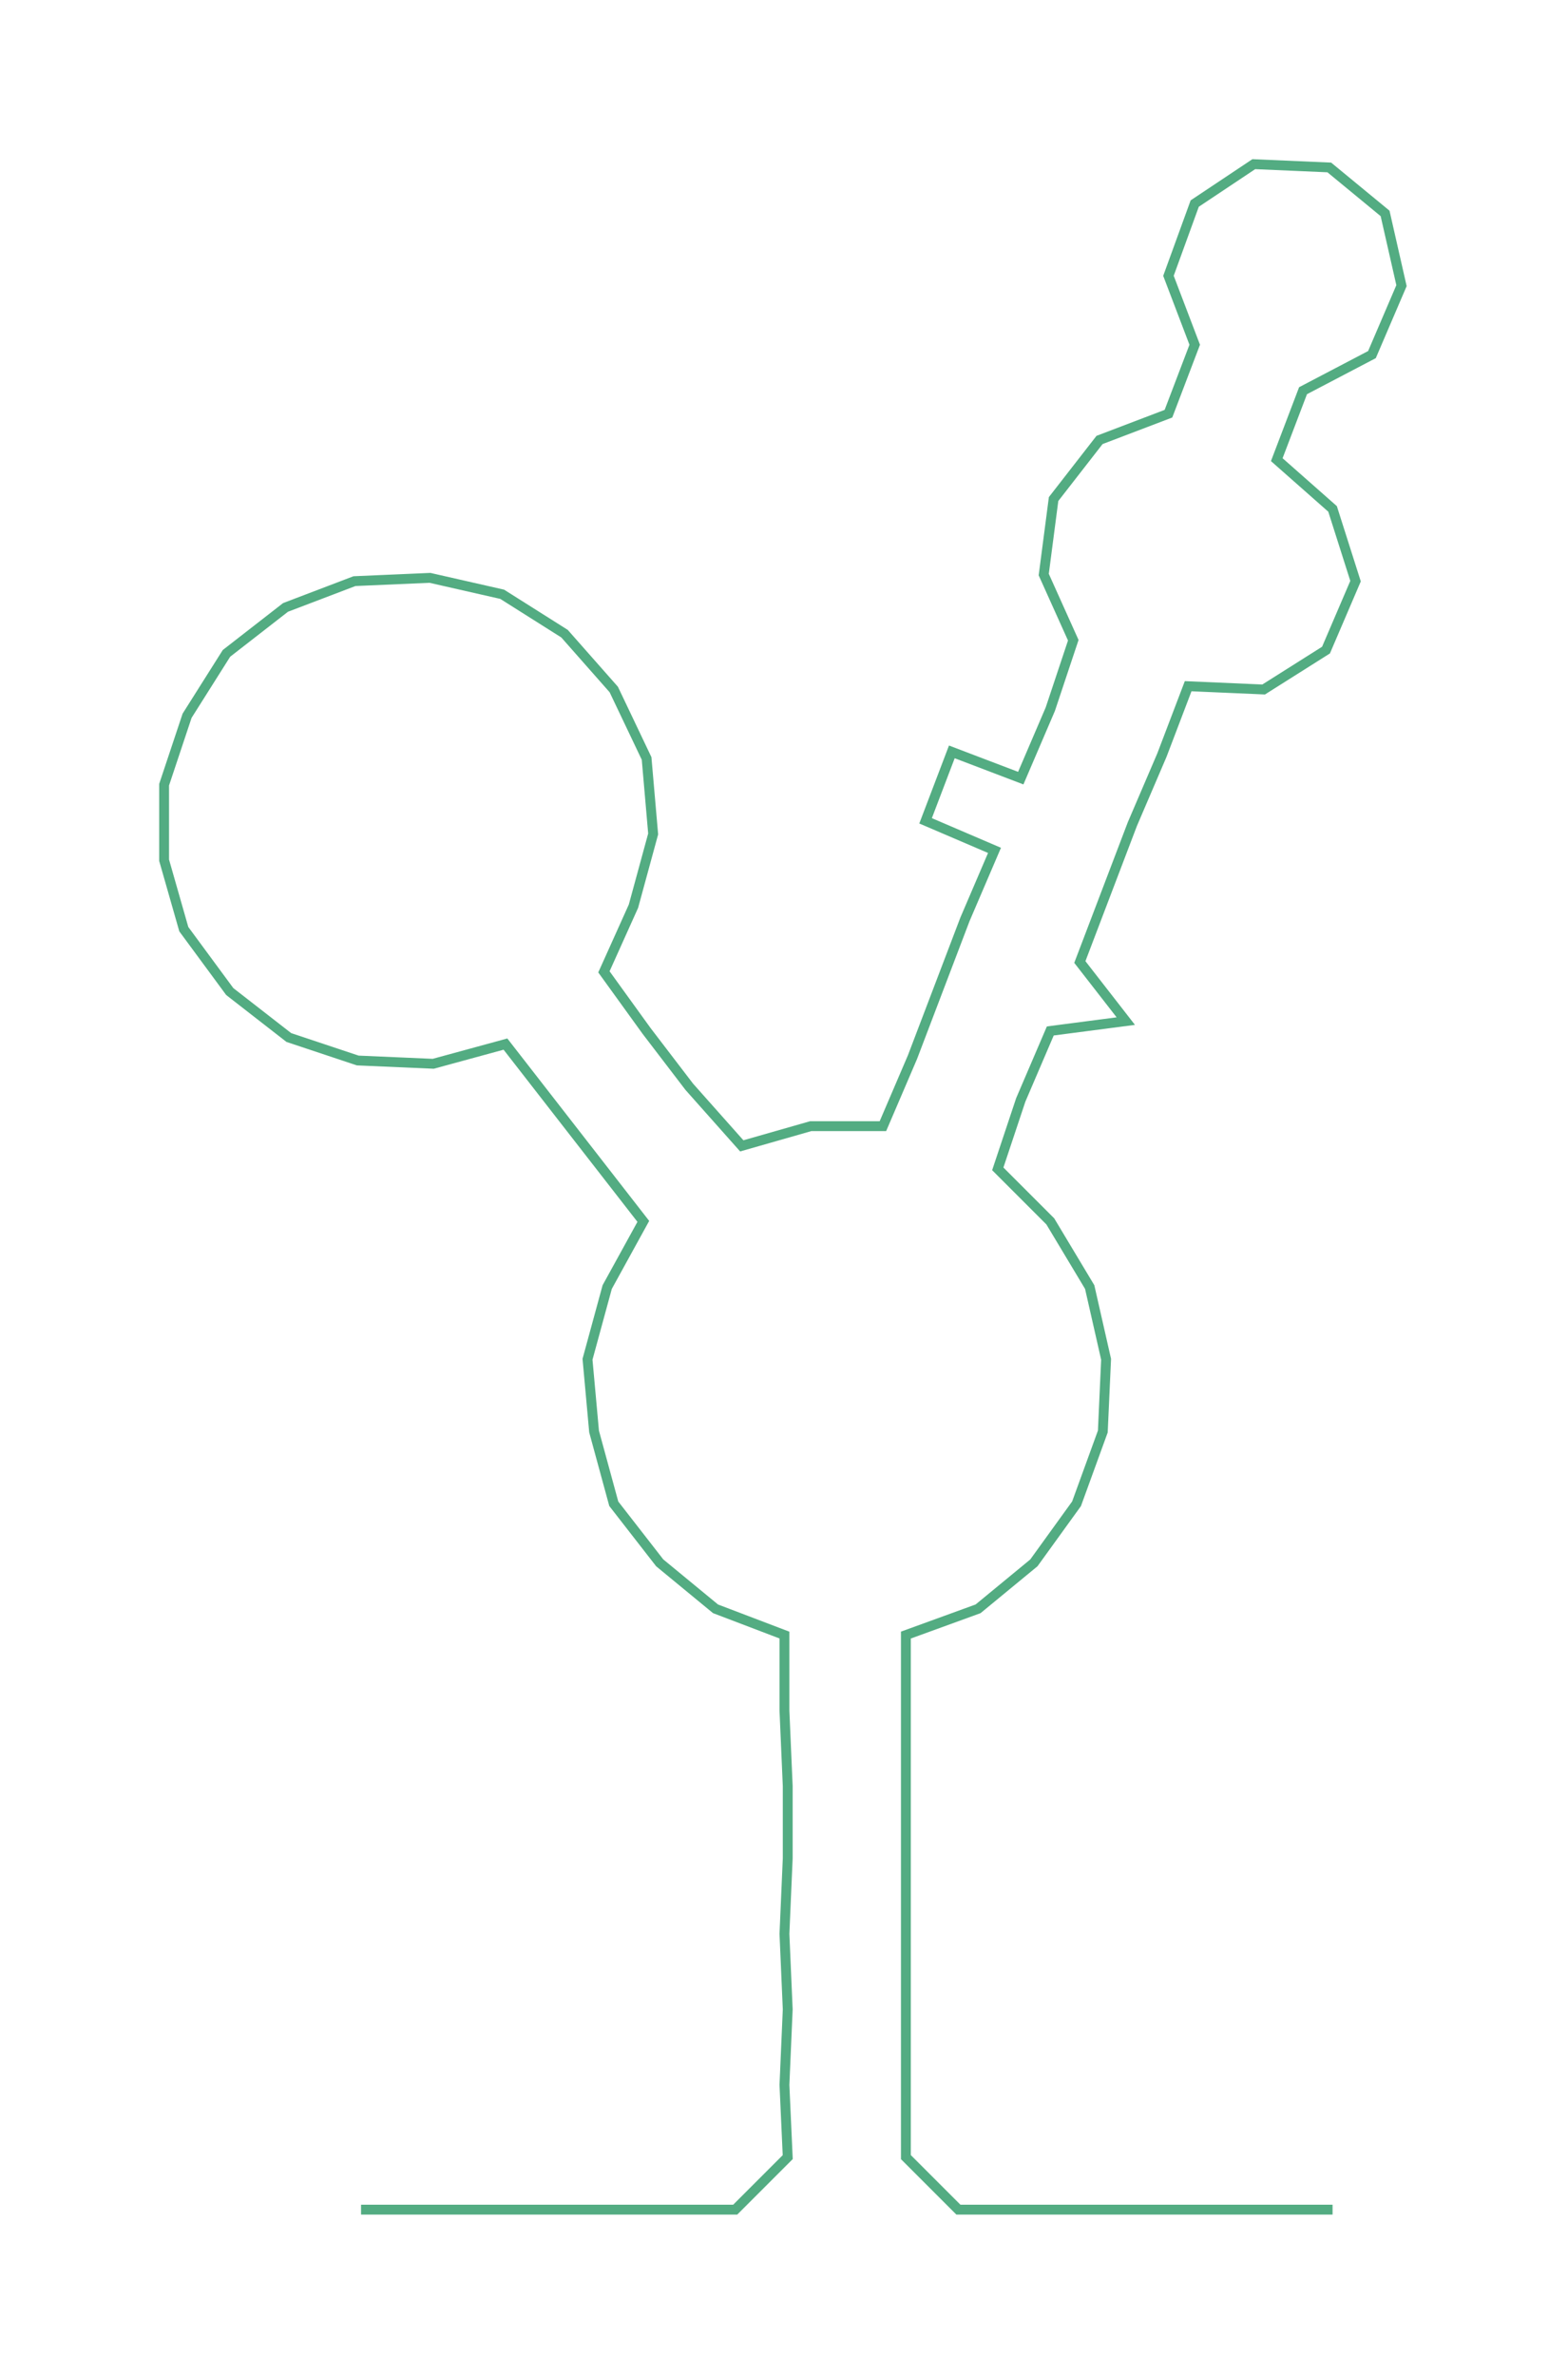 <ns0:svg xmlns:ns0="http://www.w3.org/2000/svg" width="198.034px" height="300px" viewBox="0 0 477.73 723.708"><ns0:path style="stroke:#53ac82;stroke-width:3px;fill:none;" d="M110 673 L110 673 L133 673 L156 673 L178 673 L201 673 L224 673 L240 657 L239 635 L240 612 L239 589 L240 566 L240 544 L239 521 L239 498 L218 490 L201 476 L187 458 L181 436 L179 414 L185 392 L196 372 L182 354 L168 336 L154 318 L132 324 L109 323 L88 316 L70 302 L56 283 L50 262 L50 239 L57 218 L69 199 L87 185 L108 177 L131 176 L153 181 L172 193 L187 210 L197 231 L199 254 L193 276 L184 296 L197 314 L210 331 L226 349 L247 343 L269 343 L278 322 L286 301 L294 280 L303 259 L282 250 L290 229 L311 237 L320 216 L327 195 L318 175 L321 152 L335 134 L356 126 L364 105 L356 84 L364 62 L382 50 L405 51 L422 65 L427 87 L418 108 L397 119 L389 140 L406 155 L413 177 L404 198 L385 210 L362 209 L354 230 L345 251 L337 272 L329 293 L343 311 L320 314 L311 335 L304 356 L320 372 L332 392 L337 414 L336 436 L328 458 L315 476 L298 490 L276 498 L276 521 L276 544 L276 566 L276 589 L276 612 L276 635 L276 657 L292 673 L315 673 L338 673 L361 673 L383 673 L406 673" /></ns0:svg>